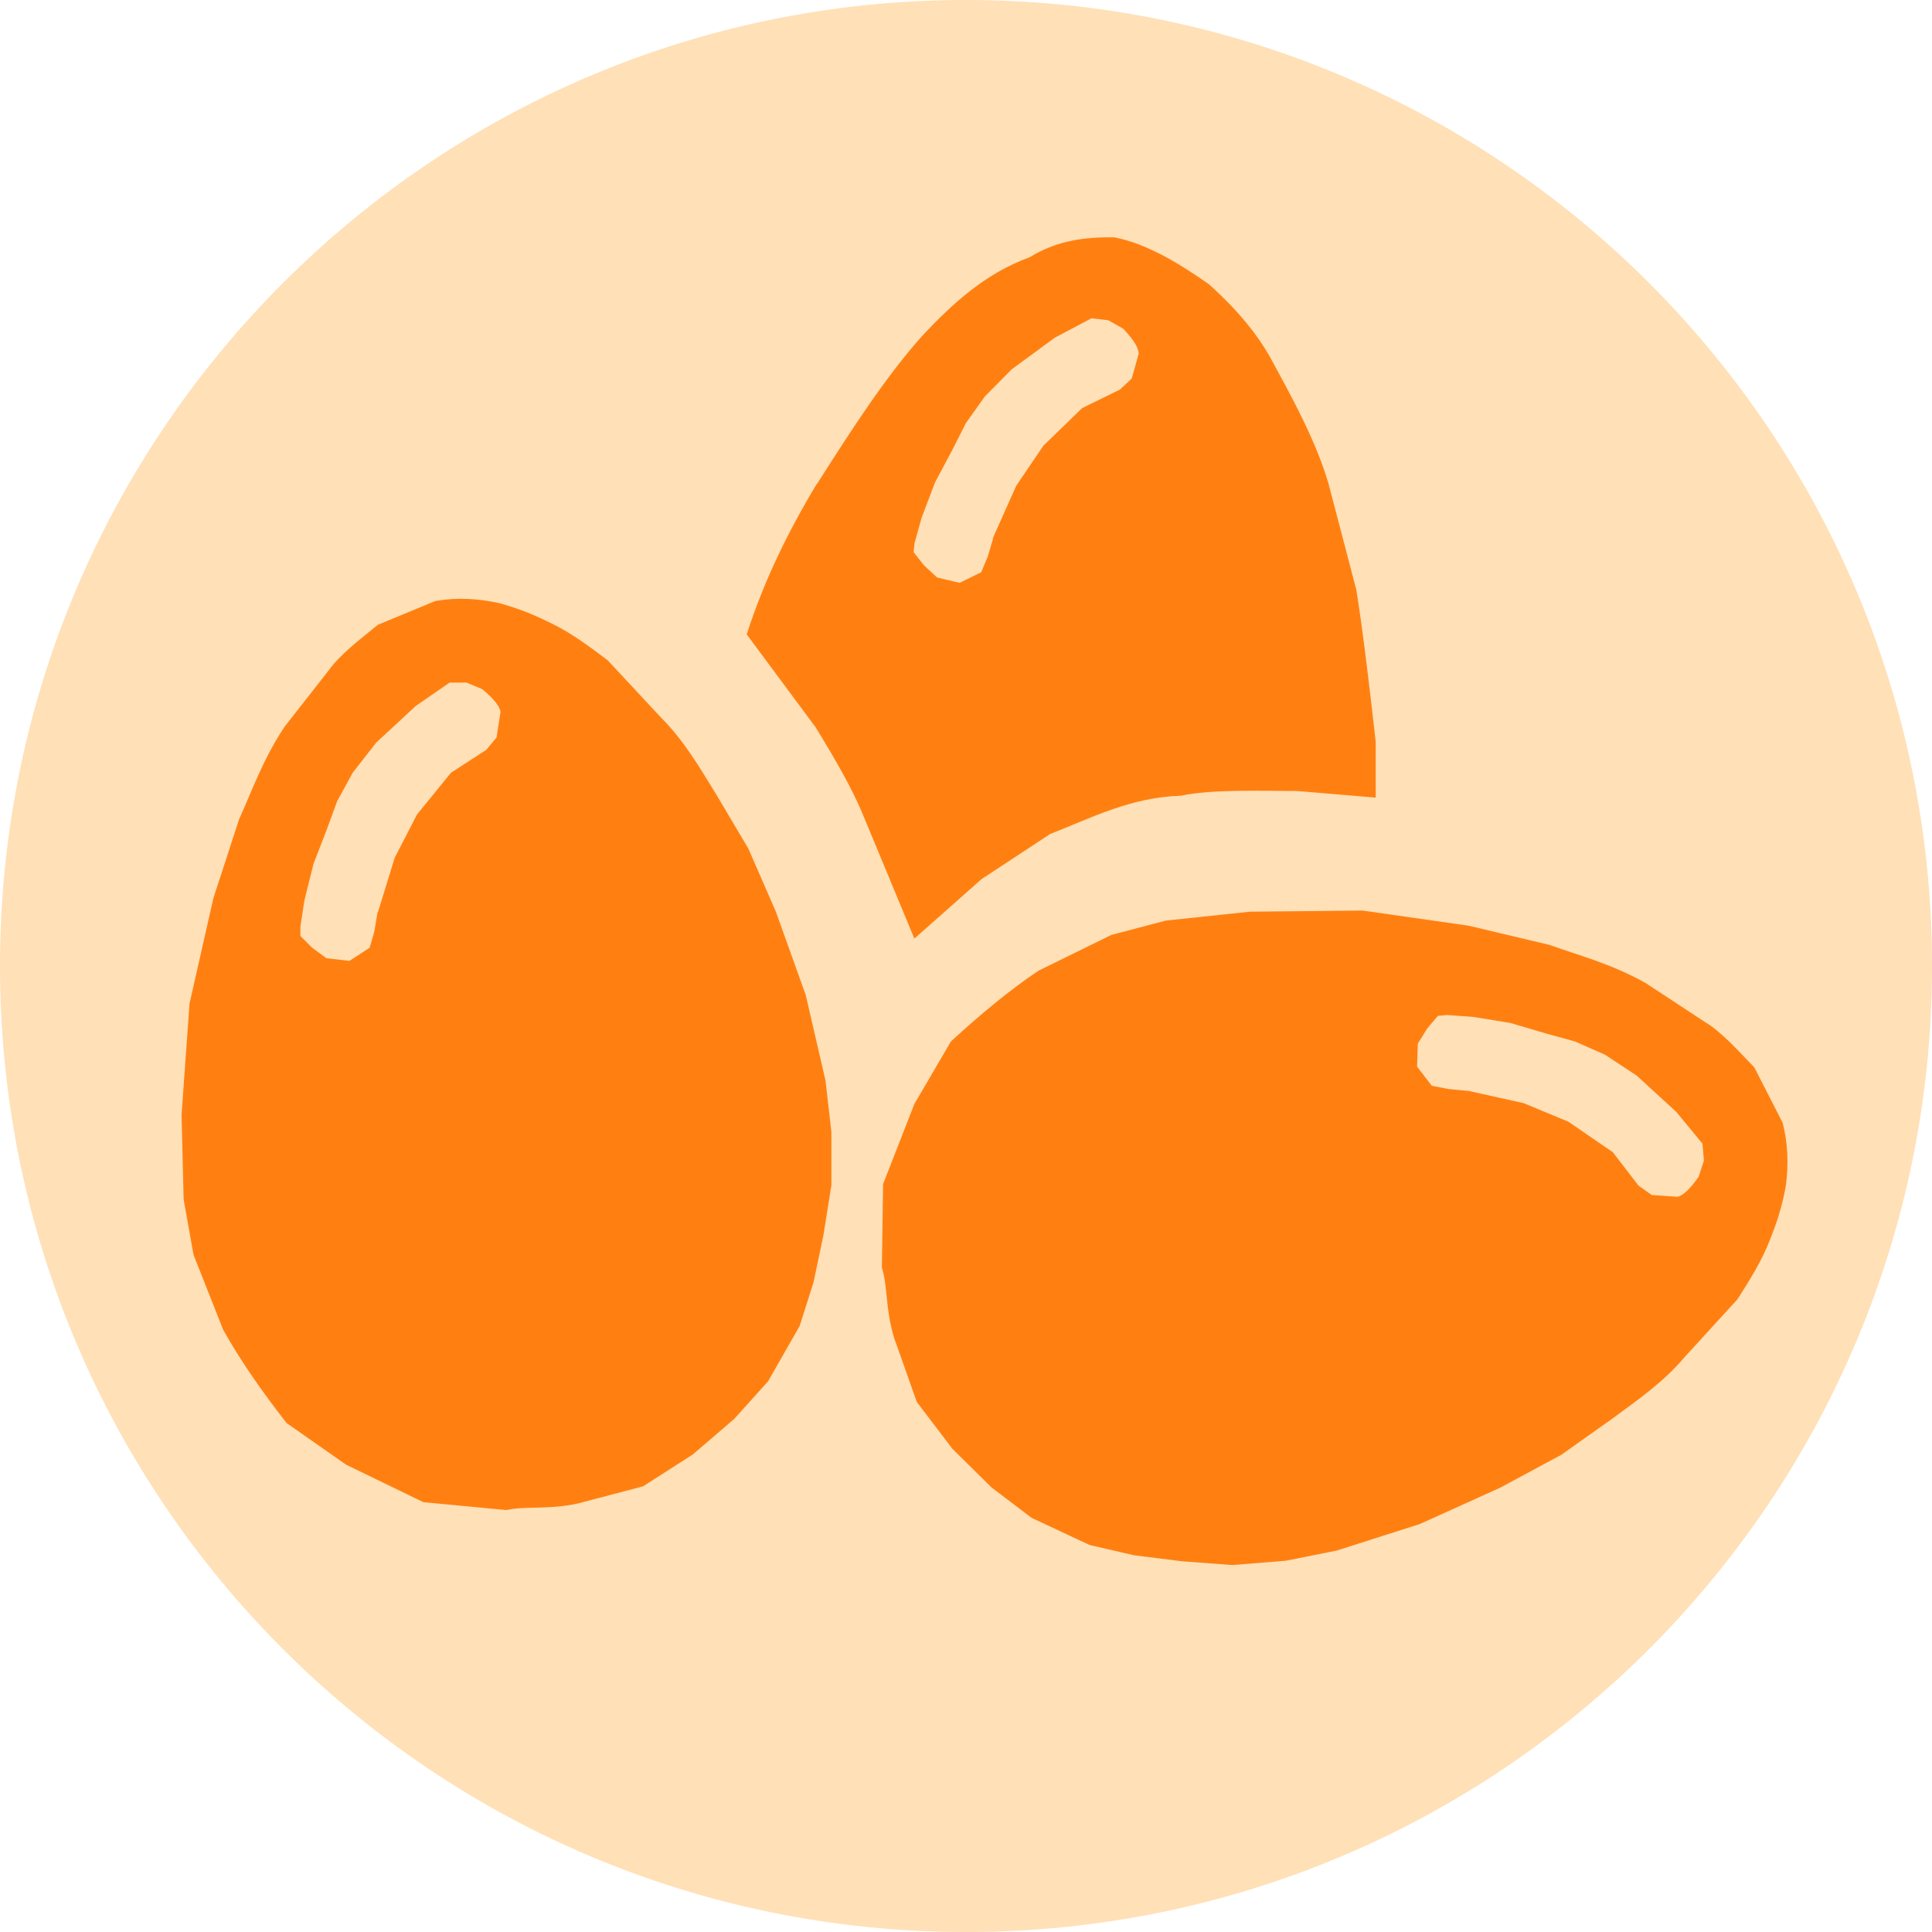 <?xml version="1.0" encoding="UTF-8" standalone="no"?><!-- Generator: Gravit.io --><svg xmlns="http://www.w3.org/2000/svg" xmlns:xlink="http://www.w3.org/1999/xlink" style="isolation:isolate" viewBox="0 0 208.676 208.676" width="208.676pt" height="208.676pt"><defs><clipPath id="_clipPath_s2NNqDBxnYVTdfYtrjEIDKjzIOA905I2"><rect width="208.676" height="208.676"/></clipPath></defs><g clip-path="url(#_clipPath_s2NNqDBxnYVTdfYtrjEIDKjzIOA905I2)"><rect width="208.676" height="208.676" style="fill:rgb(0,0,0)" fill-opacity="0"/><g><path d=" M 104.338 208.676 C 46.714 208.676 0 161.962 0 104.348 C 0 46.734 46.714 0 104.338 0 C 161.962 0 208.676 46.714 208.676 104.338 C 208.676 161.962 161.962 208.676 104.338 208.676 Z " fill="rgb(255,224,183)"/><g><path d=" M 20.483 108.347 L 23.048 97.012 L 25.836 88.456 C 27.205 85.496 28.31 82.15 30.753 78.47 L 35.487 72.428 C 36.755 70.654 38.873 69.082 40.82 67.48 L 47.024 64.915 C 49.316 64.51 51.607 64.642 53.898 65.138 C 56.291 65.797 57.923 66.527 59.433 67.267 C 61.866 68.443 63.742 69.903 65.638 71.323 L 71.416 77.527 C 73.9 80.001 75.614 82.971 77.398 85.871 L 80.825 91.649 L 83.815 98.503 L 87.029 107.485 L 89.158 116.69 L 89.797 122.246 L 89.797 128.025 L 88.945 133.377 L 87.87 138.507 L 86.37 143.221 L 82.954 149.203 L 79.304 153.258 L 74.813 157.111 L 69.46 160.537 L 62.414 162.392 C 59.139 163.102 56.838 162.626 54.709 163.102 L 45.727 162.251 L 37.373 158.195 L 30.956 153.704 C 28.34 150.359 25.988 146.993 24.112 143.647 L 20.899 135.517 L 19.834 129.535 L 19.611 120.411 L 20.473 108.347 L 20.483 108.347 Z  M 40.81 98.563 L 42.635 92.643 L 45.037 87.979 L 48.707 83.468 L 52.519 80.994 L 53.634 79.656 L 54.06 76.899 C 53.979 76.27 53.3 75.439 52.083 74.435 L 50.39 73.725 L 48.565 73.725 L 44.895 76.26 L 42.766 78.237 L 40.637 80.204 L 38.103 83.448 L 36.41 86.55 L 35.274 89.652 L 33.855 93.322 L 32.872 97.276 L 32.446 100.115 L 32.446 101.098 L 33.713 102.365 L 35.264 103.501 L 37.738 103.785 L 39.928 102.365 L 40.435 100.601 L 40.779 98.553 L 40.81 98.563 Z " fill-rule="evenodd" fill="rgb(255,128,17)"/><path d=" M 147.107 98.34 L 158.614 99.983 L 167.373 102.061 C 170.434 103.176 173.861 104.018 177.714 106.157 L 184.131 110.374 C 185.996 111.489 187.73 113.487 189.484 115.291 L 192.545 121.273 C 193.123 123.523 193.194 125.835 192.88 128.146 C 192.424 130.579 191.826 132.272 191.207 133.824 C 190.234 136.338 188.936 138.325 187.659 140.342 L 181.941 146.597 C 179.68 149.284 176.872 151.22 174.115 153.248 L 168.64 157.131 L 162.05 160.679 L 153.352 164.613 L 144.359 167.482 L 138.865 168.577 L 133.106 169.043 L 127.703 168.637 L 122.502 167.989 L 117.686 166.873 L 111.441 163.954 L 107.082 160.649 L 102.875 156.492 L 99.022 151.423 L 96.589 144.55 C 95.606 141.346 95.91 139.014 95.251 136.916 L 95.383 127.893 L 98.759 119.245 L 102.713 112.483 C 105.855 109.604 108.998 106.968 112.181 104.839 L 120.028 100.986 L 125.908 99.435 L 135.002 98.472 L 147.066 98.351 L 147.107 98.34 Z  M 158.512 117.805 L 164.575 119.154 L 169.411 121.161 L 174.206 124.456 L 176.973 128.055 L 178.393 129.069 L 181.171 129.272 C 181.799 129.14 182.57 128.39 183.472 127.102 L 184.04 125.358 L 183.888 123.533 L 181.049 120.086 L 178.92 118.14 L 176.791 116.183 L 173.344 113.912 L 170.12 112.493 L 166.927 111.611 L 163.155 110.496 L 159.141 109.837 L 156.302 109.634 L 155.319 109.715 L 154.153 111.084 L 153.139 112.726 L 153.058 115.21 L 154.65 117.278 L 156.444 117.623 L 158.512 117.826 L 158.512 117.805 Z " fill-rule="evenodd" fill="rgb(255,128,17)"/><path d=" M 88.248 52.269 C 91.938 46.46 95.649 40.711 99.562 36.332 C 102.907 32.743 106.496 29.489 111.221 27.785 C 114.262 25.91 117.324 25.596 120.365 25.636 C 123.974 26.346 127.462 28.526 130.584 30.705 C 134.031 33.828 135.805 36.22 137.072 38.38 C 139.607 43.013 142.142 47.636 143.5 52.269 L 146.501 63.725 C 147.211 68.186 147.9 73.964 148.589 80.108 L 148.589 86.15 L 140.154 85.44 C 135.562 85.41 130.746 85.268 127.553 85.947 C 122.149 86.11 117.922 88.32 113.42 90.084 L 106.02 94.95 L 98.761 101.377 L 93.104 87.752 C 92.09 85.319 90.336 82.196 88.096 78.557 L 80.654 68.52 C 82.52 62.711 85.146 57.368 88.217 52.269 L 88.248 52.269 Z  M 107.226 58.149 L 109.761 52.472 L 112.701 48.133 L 116.888 44.077 L 120.963 42.08 L 122.241 40.884 L 122.991 38.197 C 122.981 37.559 122.413 36.656 121.328 35.511 L 119.726 34.598 L 117.901 34.375 L 113.948 36.464 L 109.284 39.88 L 106.375 42.82 L 104.327 45.699 L 102.836 48.639 L 100.991 52.107 L 99.542 55.919 L 98.781 58.656 L 98.68 59.639 L 99.795 61.058 L 101.214 62.376 L 103.647 62.954 L 105.979 61.809 L 106.689 60.116 L 107.277 58.129 L 107.226 58.149 Z " fill-rule="evenodd" fill="rgb(255,128,17)"/></g></g></g></svg>